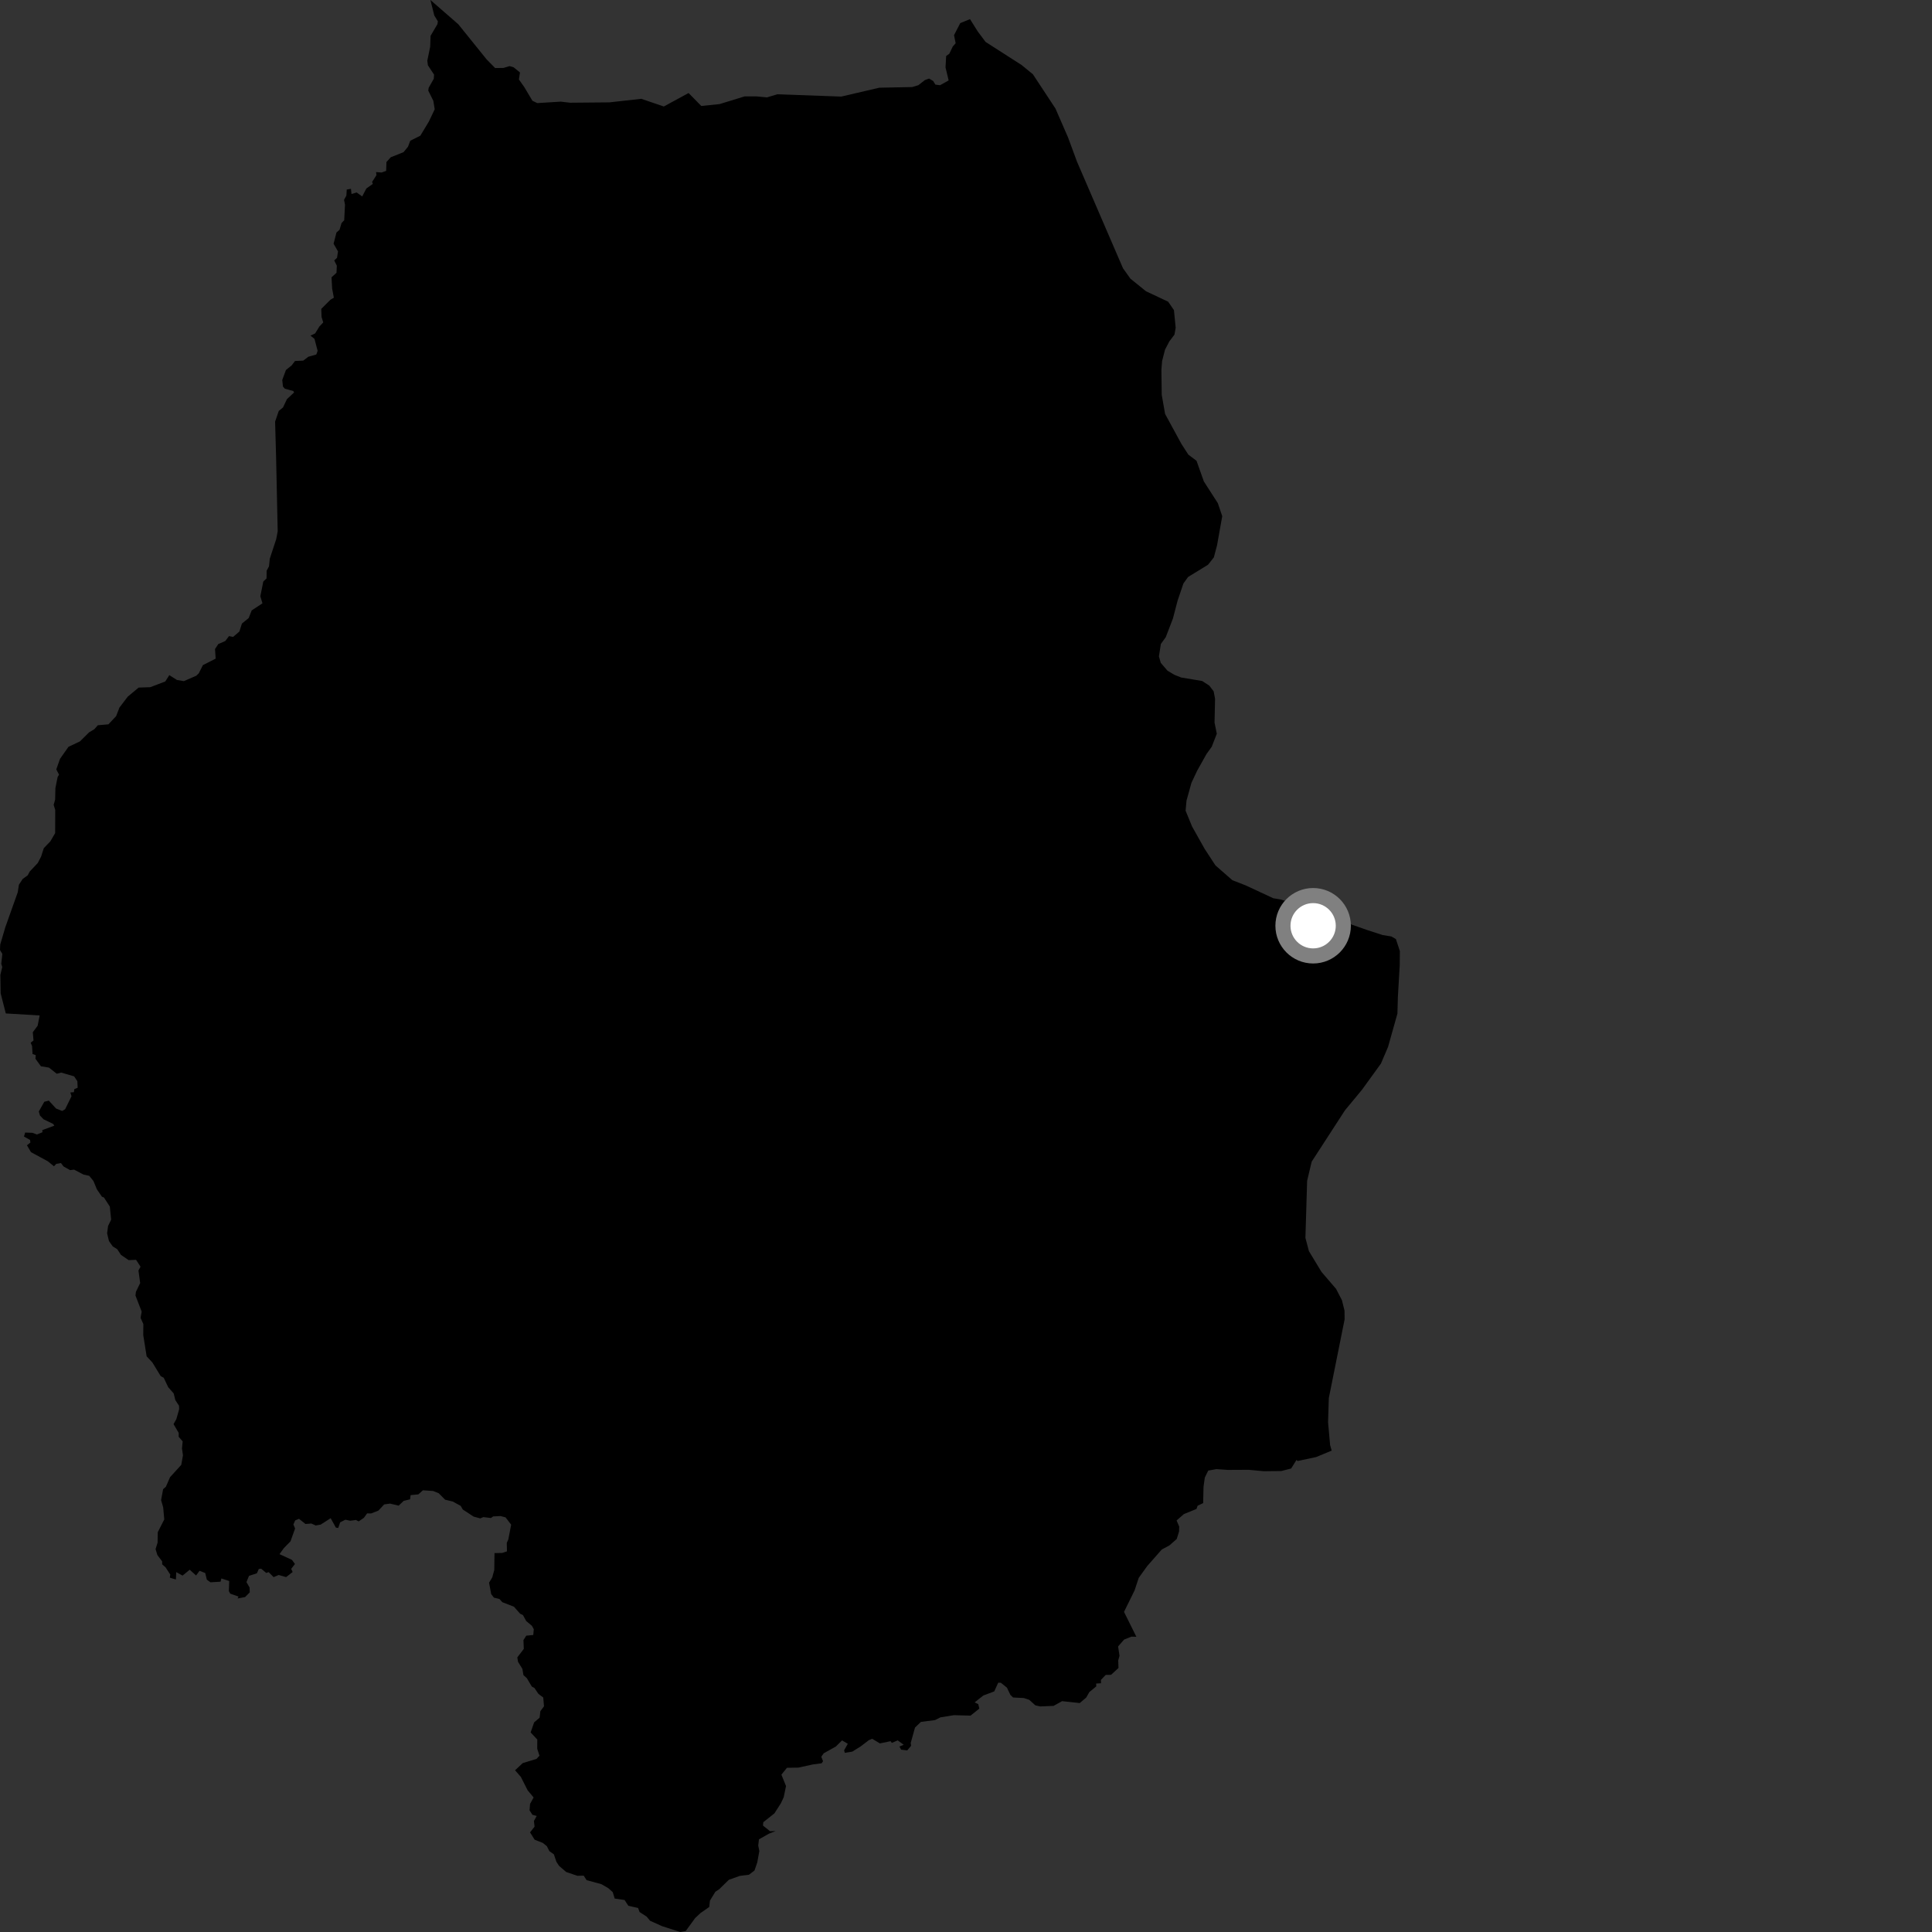 <?xml version="1.0" encoding="utf-8" ?>
<svg baseProfile="full" height="1024" version="1.1" width="1024" xmlns="http://www.w3.org/2000/svg" xmlns:ev="http://www.w3.org/2001/xml-events" xmlns:xlink="http://www.w3.org/1999/xlink"><rect width="100%" height="100%" fill="#333333" stroke="none"/><defs /><polygon fill="black" points="602.299,867.526 595.751,854.332 601.366,842.915 603.54,836.312 608.029,830.073 615.749,821.292 619.851,819.079 623.687,815.696 624.937,811.691 624.994,809.09 623.619,805.891 627.453,802.51 634.161,799.778 634.775,798.053 637.702,796.677 637.89,788.035 638.571,783.147 640.387,779.445 644.736,778.666 650.795,779.083 661.779,779.027 669.859,779.77 679.108,779.673 684.334,778.34 687.179,773.784 687.743,774.371 697.606,772.267 705.818,768.853 704.992,765.971 703.899,753.812 704.3,741.03 712.679,699.246 712.619,694.664 711.256,689.135 708.137,683.112 700.439,674.161 693.748,663.123 691.899,656.094 692.806,625.84 695.22,615.706 712.861,588.487 721.889,577.583 731.925,563.719 735.703,554.862 740.667,537.209 740.907,528.344 741.886,511.65 741.953,504.093 739.869,497.76 737.472,496.34 732.823,495.59 724.668,492.95 707.183,486.826 692.178,481.934 684.606,478.593 678.791,476.743 674.855,476.081 660.197,469.259 653.181,466.524 644.227,458.699 638.503,449.949 631.802,438.016 628.392,429.687 628.882,424.312 631.489,414.911 634.477,408.578 639.465,399.652 642.256,395.774 644.927,388.9 643.734,382.997 644.004,370.342 643.25,366.39 640.953,363.398 637.176,360.941 626.063,359.1 622.427,357.65 618.771,355.457 615.235,351.321 614.25,347.922 615.287,341.297 617.862,337.748 621.641,327.936 624.168,318.311 627.232,309.267 629.691,305.82 640.284,299.326 643.369,295.408 645.082,288.909 647.812,273.585 645.469,266.668 638.064,255.163 634.175,244.215 629.844,240.965 626.171,235.276 617.516,219.377 615.743,209.253 615.564,196.032 615.937,191.361 617.485,185.326 619.781,180.942 622.498,177.345 623.131,173.751 622.209,164.358 619.136,159.903 607.376,154.361 599.138,147.69 595.207,142.179 570.829,85.689 566.085,72.838 559.412,57.513 547.448,39.349 541.48,34.469 522.378,22.22 518.238,16.694 514.12,10.136 508.952,12.254 505.663,18.634 506.511,22.921 504.997,24.636 503.147,28.499 501.486,29.679 501.147,35.731 502.802,42.622 498.267,45.159 495.776,44.851 494.594,42.921 492.422,41.636 490.185,42.458 486.756,45.145 483.484,46.14 466.048,46.486 445.861,51.191 411.994,49.972 406.512,51.615 401.087,51.099 394.69,51.085 381.393,55.165 371.701,56.17 364.962,49.307 351.827,56.444 339.905,52.373 322.926,54.26 302.168,54.443 297.191,53.873 284.745,54.636 282.211,53.424 277.854,46.12 275.038,42.116 275.598,38.398 272.241,35.681 270.077,35.033 266.878,36.007 262.423,36.062 257.906,31.465 242.896,12.843 228.134,0.0 230.175,8.191 232.072,11.29 231.858,12.788 228.214,19.001 228.005,24.786 226.481,32.152 226.795,34.604 230.067,39.564 229.908,41.748 227.205,46.523 226.99,48.023 229.676,53.446 230.4,57.925 227.313,64.418 222.789,71.917 217.449,74.599 216.242,77.794 213.89,80.635 207.112,83.345 204.822,85.877 204.671,90.57 202.281,91.429 199.315,91.198 199.532,92.847 197.208,96.455 197.618,97.467 194.163,99.916 191.985,104.113 189.014,102.009 186.308,102.834 186.001,100.085 183.78,100.474 183.587,103.669 182.345,105.928 182.857,108.495 182.438,116.728 181.019,118.226 179.96,121.812 178.33,123.242 176.808,129.18 179.149,133.259 178.625,136.665 177.143,138.031 178.521,140.815 178.35,144.579 175.72,146.981 176.04,152.932 176.944,157.796 175.195,158.82 170.281,163.719 170.435,168.013 171.317,170.891 169.259,173.084 167.035,176.714 164.559,177.882 166.69,179.608 168.347,185.949 167.649,187.892 163.421,189.085 160.726,191.143 156.352,191.34 154.587,193.666 151.561,196.095 149.601,201.383 149.975,204.873 150.968,206.012 155.436,207.254 155.901,207.989 152.095,211.532 149.983,215.988 147.757,217.792 145.81,223.469 146.337,242.348 147.183,281.6 146.397,285.773 143.008,296.078 142.562,300.205 141.339,302.469 141.262,306.591 139.554,308.218 137.992,316.015 139.102,319.779 133.406,323.524 131.801,327.591 128.225,330.495 126.88,334.714 123.563,337.568 121.364,337.148 119.416,339.74 115.672,341.39 113.966,344.013 114.299,349.091 107.543,352.53 105.345,356.891 104.031,358.159 97.42,361.014 93.756,360.391 89.74,357.835 87.595,361.192 79.643,364.224 73.482,364.432 67.727,369.227 63.312,375.011 61.542,379.583 57.459,383.908 51.844,384.4 50.012,386.479 47.235,388.143 42.373,392.954 36.295,395.824 31.801,402.206 29.835,407.8 31.296,410.588 30.549,411.798 29.361,417.721 29.226,423.801 28.435,426.598 29.272,429.259 29.24,441.568 26.678,445.932 23.204,449.555 21.811,453.939 20.011,457.429 15.771,461.908 14.661,463.961 12.013,465.877 10.013,468.952 9.416,472.892 2.833,491.408 0.125,500.598 0.0,503.532 1.235,505.594 0.668,510.888 1.193,512.523 0.199,516.687 0.347,526.486 3.071,537.142 21.017,538.214 19.957,543.635 17.378,547.124 17.762,551.473 16.253,552.667 16.984,554.404 17.254,558.648 18.947,559.25 18.786,561.155 21.686,565.151 25.959,565.85 30.067,569.098 32.46,568.491 39.293,570.491 40.997,573.056 41.16,576.52 39.371,577.285 39.157,578.882 37.281,579.029 37.906,581.05 34.517,587.918 32.967,588.836 29.706,587.535 25.865,583.345 23.479,583.952 20.568,589.109 21.179,591.243 23.049,593.214 28.219,595.731 28.786,596.625 22.444,598.971 22.501,600.12 19.583,601.298 17.161,600.419 13.336,600.28 12.711,602.393 15.945,604.197 16.103,605.575 14.29,607.035 16.419,610.667 25.409,615.536 28.603,618.167 29.797,616.885 32.298,616.436 33.677,618.244 37.161,620.189 39.29,619.928 44.224,622.527 47.298,623.216 49.528,625.949 51.347,630.366 54.03,634.286 55.095,634.698 58.205,639.496 58.91,646.442 57.283,649.79 56.767,653.684 57.752,657.774 59.764,660.624 62.139,662.103 64.094,665.094 68.193,667.894 72.112,667.733 74.483,671.376 73.38,673.393 74.296,680.026 72.041,684.708 71.806,686.658 75.092,695.164 74.511,698.497 75.98,701.779 75.922,707.588 77.718,718.864 80.782,722.17 85.187,729.391 86.777,730.234 89.162,735.25 92.056,738.55 92.935,742.089 94.891,745.095 94.954,746.937 93.445,752.225 91.975,754.8 94.713,759.462 94.715,761.54 96.814,763.966 96.452,767.717 96.976,771.37 96.068,776.417 90.128,782.937 87.912,788.038 86.462,789.278 85.381,795.073 86.489,798.937 87.064,805.324 83.62,812.09 83.522,817.64 82.451,821.06 83.408,824.2 85.933,827.545 85.954,829.143 87.732,830.687 90.246,834.558 90.009,836.208 93.229,837.168 93.418,833.258 96.755,835.099 100.545,831.988 103.924,835.036 105.761,832.56 108.771,833.727 109.619,837.254 111.554,838.648 116.903,838.336 117.336,836.61 121.495,837.975 121.293,843.318 122.051,844.687 126.431,846.203 125.897,847.225 129.904,846.479 132.385,843.974 132.28,841.393 130.631,838.536 131.971,835.247 136.164,833.879 137.158,831.597 138.424,831.439 141.117,833.693 142.386,833.256 145.019,835.91 147.702,834.783 151.653,835.888 155.115,833.192 154.328,831.545 156.33,828.939 154.751,826.769 148.142,823.732 150.412,820.581 153.967,816.942 156.4,810.141 155.511,808.007 156.454,805.849 158.472,804.996 161.902,807.738 165.03,807.503 167.331,808.534 169.987,808.064 175.268,804.673 178.019,809.664 179.264,809.864 180.294,806.863 183.066,805.47 185.655,806.027 188.646,805.609 190.118,806.372 192.893,804.454 194.565,802.135 196.677,802.169 200.561,800.65 203.623,797.372 206.733,796.936 211.296,798.023 213.971,795.482 217.341,794.674 217.636,792.451 221.741,792.049 224.154,789.88 229.588,790.253 232.529,791.446 235.91,794.865 239.967,795.838 244.16,798.133 245.293,800.065 251.003,803.821 254.553,804.785 256.173,804.089 260.226,804.575 261.356,803.738 265.275,803.54 267.949,804.236 270.93,808.114 269.409,815.98 268.601,817.735 268.698,822.259 266.136,823.091 262.091,823.172 261.971,832.13 260.909,836.04 259.217,838.848 260.342,844.905 261.773,846.777 264.698,847.483 266.262,849.205 272.412,851.595 275.682,855.301 277.174,856.02 278.902,859.191 281.913,861.682 282.925,863.54 282.638,866.583 278.939,866.937 277.436,869.28 277.627,873.949 274.189,878.446 274.576,880.822 276.873,884.53 277.433,887.83 279.235,889.468 281.863,893.899 283.273,894.668 285.373,897.793 287.933,899.713 288.331,904.373 286.405,906.953 286.005,910.43 283.098,912.897 281.246,918.228 284.772,921.979 284.74,926.876 285.936,930.573 284.315,932.276 277.073,934.468 272.989,938.282 276.057,941.784 279.684,948.943 282.829,952.686 280.956,956.069 280.671,959.514 282.198,961.87 284.467,962.492 282.987,965.165 283.333,968.166 280.937,971.192 283.371,975.089 287.701,976.782 289.831,978.497 291.192,981.159 293.557,982.829 294.92,986.838 296.329,988.954 300.092,992.19 306.013,994.212 309.37,994.132 310.915,996.511 318.756,998.653 322.451,1000.788 324.768,1002.88 325.793,1006.267 331.04,1007.041 333.035,1010.096 338.195,1011.271 338.989,1013.409 342.73,1015.844 344.571,1018.055 350.97,1020.934 360.557,1024.0 363.455,1023.476 368.465,1016.591 371.328,1013.921 375.925,1010.723 376.289,1007.357 379.156,1002.678 381.217,1001.311 386.285,996.345 392.097,994.258 396.975,993.644 399.904,991.4 401.386,987.065 402.454,981.125 401.878,978.119 402.272,974.882 407.494,971.919 411.119,970.501 408.12,970.581 404.388,967.578 404.567,965.815 410.461,961.113 413.85,955.823 415.379,952.59 416.602,946.629 414.163,940.607 417.095,936.971 423.161,936.874 430.746,935.207 435.464,934.585 436.232,933.491 435.298,931.11 436.59,929.275 442.998,925.705 446.307,922.439 449.354,924.248 447.411,927.675 447.749,929.037 451.738,928.393 456.197,925.612 460.52,922.311 462.299,921.595 466.361,924.039 472.054,922.859 472.661,923.774 475.802,922.432 478.973,924.757 476.722,925.69 477.595,927.365 480.849,927.74 482.906,925.295 482.697,923.813 484.972,915.644 488.087,912.65 495.583,911.679 498.462,910.227 505.592,909.079 514.409,909.314 519.064,905.594 518.5,903.237 516.586,902.291 521.17,898.661 526.956,896.485 529.076,891.875 530.458,891.879 533.697,894.497 535.526,898.318 536.941,899.704 542.71,900.001 545.527,900.948 548.79,903.885 551.369,904.443 558.415,904.149 562.93,901.647 572.296,902.654 575.707,899.752 577.391,896.821 581.059,893.812 580.973,892.325 583.575,892.148 583.496,890.404 586.035,887.74 588.89,887.682 592.825,884.061 592.677,880.067 593.363,877.619 592.615,872.643 595.813,868.996 599.69,867.456 602.299,867.526" /><circle cx="695.985" cy="490.67" fill="rgb(100%,100%,100%)" r="16" stroke="grey" stroke-width="8" /></svg>